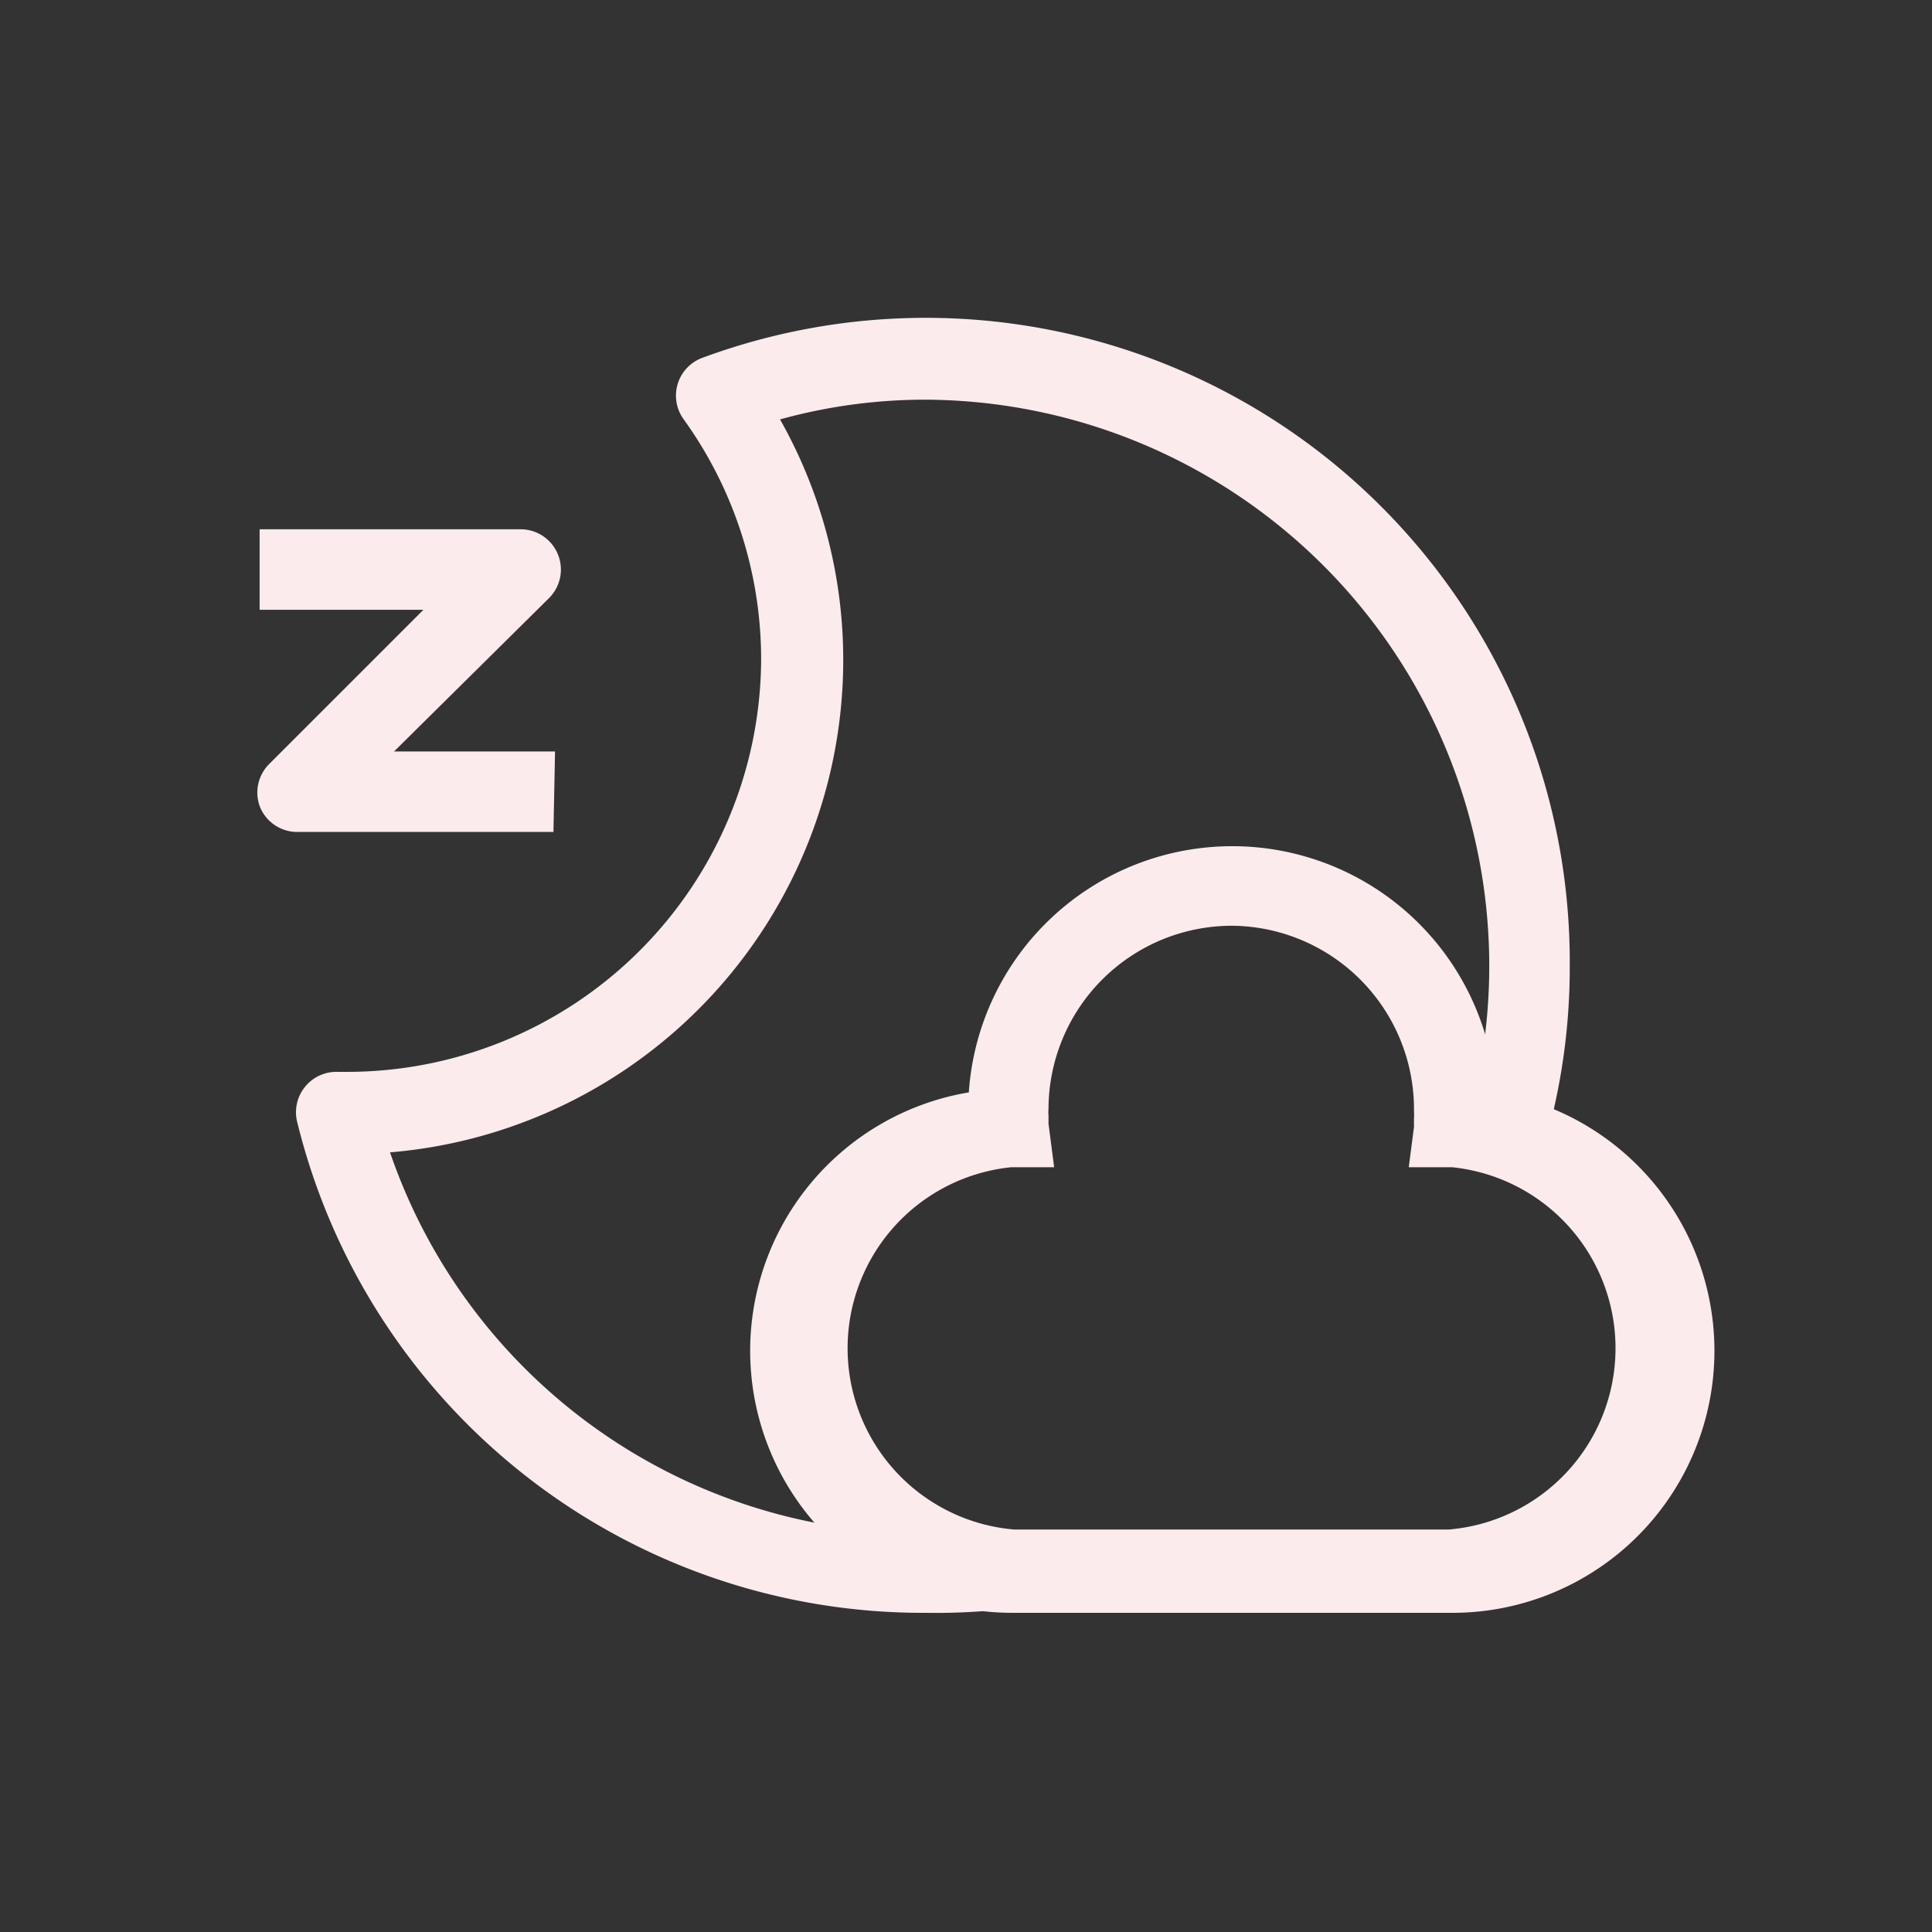 <?xml version="1.0" standalone="no"?><!DOCTYPE svg PUBLIC "-//W3C//DTD SVG 1.1//EN" "http://www.w3.org/Graphics/SVG/1.1/DTD/svg11.dtd"><svg t="1761974393247" class="icon" viewBox="0 0 1024 1024" version="1.1" xmlns="http://www.w3.org/2000/svg" p-id="31885" xmlns:xlink="http://www.w3.org/1999/xlink" width="128" height="128"><rect x="0" y="0" width="1024" height="1024" fill="#333333" stroke="none"/><path d="M293.333 440.96H157.44a21.333 21.333 0 0 1-19.627-13.227 21.333 21.333 0 0 1 4.48-22.4l82.134-82.133H137.6v-42.667h138.453a21.333 21.333 0 0 1 19.627 13.227 21.333 21.333 0 0 1-4.693 23.253l-82.134 81.28h85.334z" fill="#fbebec" p-id="31886"></path><path d="M490.667 854.827A341.333 341.333 0 0 1 157.653 595.2a21.333 21.333 0 0 1 4.054-19.2 21.333 21.333 0 0 1 17.066-7.893h3.84a219.52 219.52 0 0 0 220.8-218.027 217.6 217.6 0 0 0-41.173-128 21.333 21.333 0 0 1-2.987-18.773 21.333 21.333 0 0 1 13.014-13.654A341.333 341.333 0 0 1 832 512a336.427 336.427 0 0 1-13.653 95.787l-40.96-11.947a300.16 300.16 0 0 0-286.72-384 288 288 0 0 0-77.227 10.453 259.2 259.2 0 0 1 33.493 128 261.973 261.973 0 0 1-240.213 260.48 298.667 298.667 0 0 0 316.8 199.894l4.693 42.666a330.88 330.88 0 0 1-37.546 1.494z" fill="#fbebec" p-id="31887"></path><path d="M768 854.827H537.387a138.88 138.88 0 0 1-23.894-275.84 139.947 139.947 0 0 1 279.254 0A138.88 138.88 0 0 1 768 854.827z m-114.987-364.16a97.28 97.28 0 0 0-97.28 97.066 16.64 16.64 0 0 0 0 3.414v4.48l2.987 23.04h-22.827a96.427 96.427 0 0 0 1.494 192H768a96.427 96.427 0 0 0 1.707-192h-23.04l2.773-21.334v-4.906a16.427 16.427 0 0 0 0-3.2 97.28 97.28 0 0 0-96.427-98.56z" fill="#fbebec" p-id="31888"></path></svg>